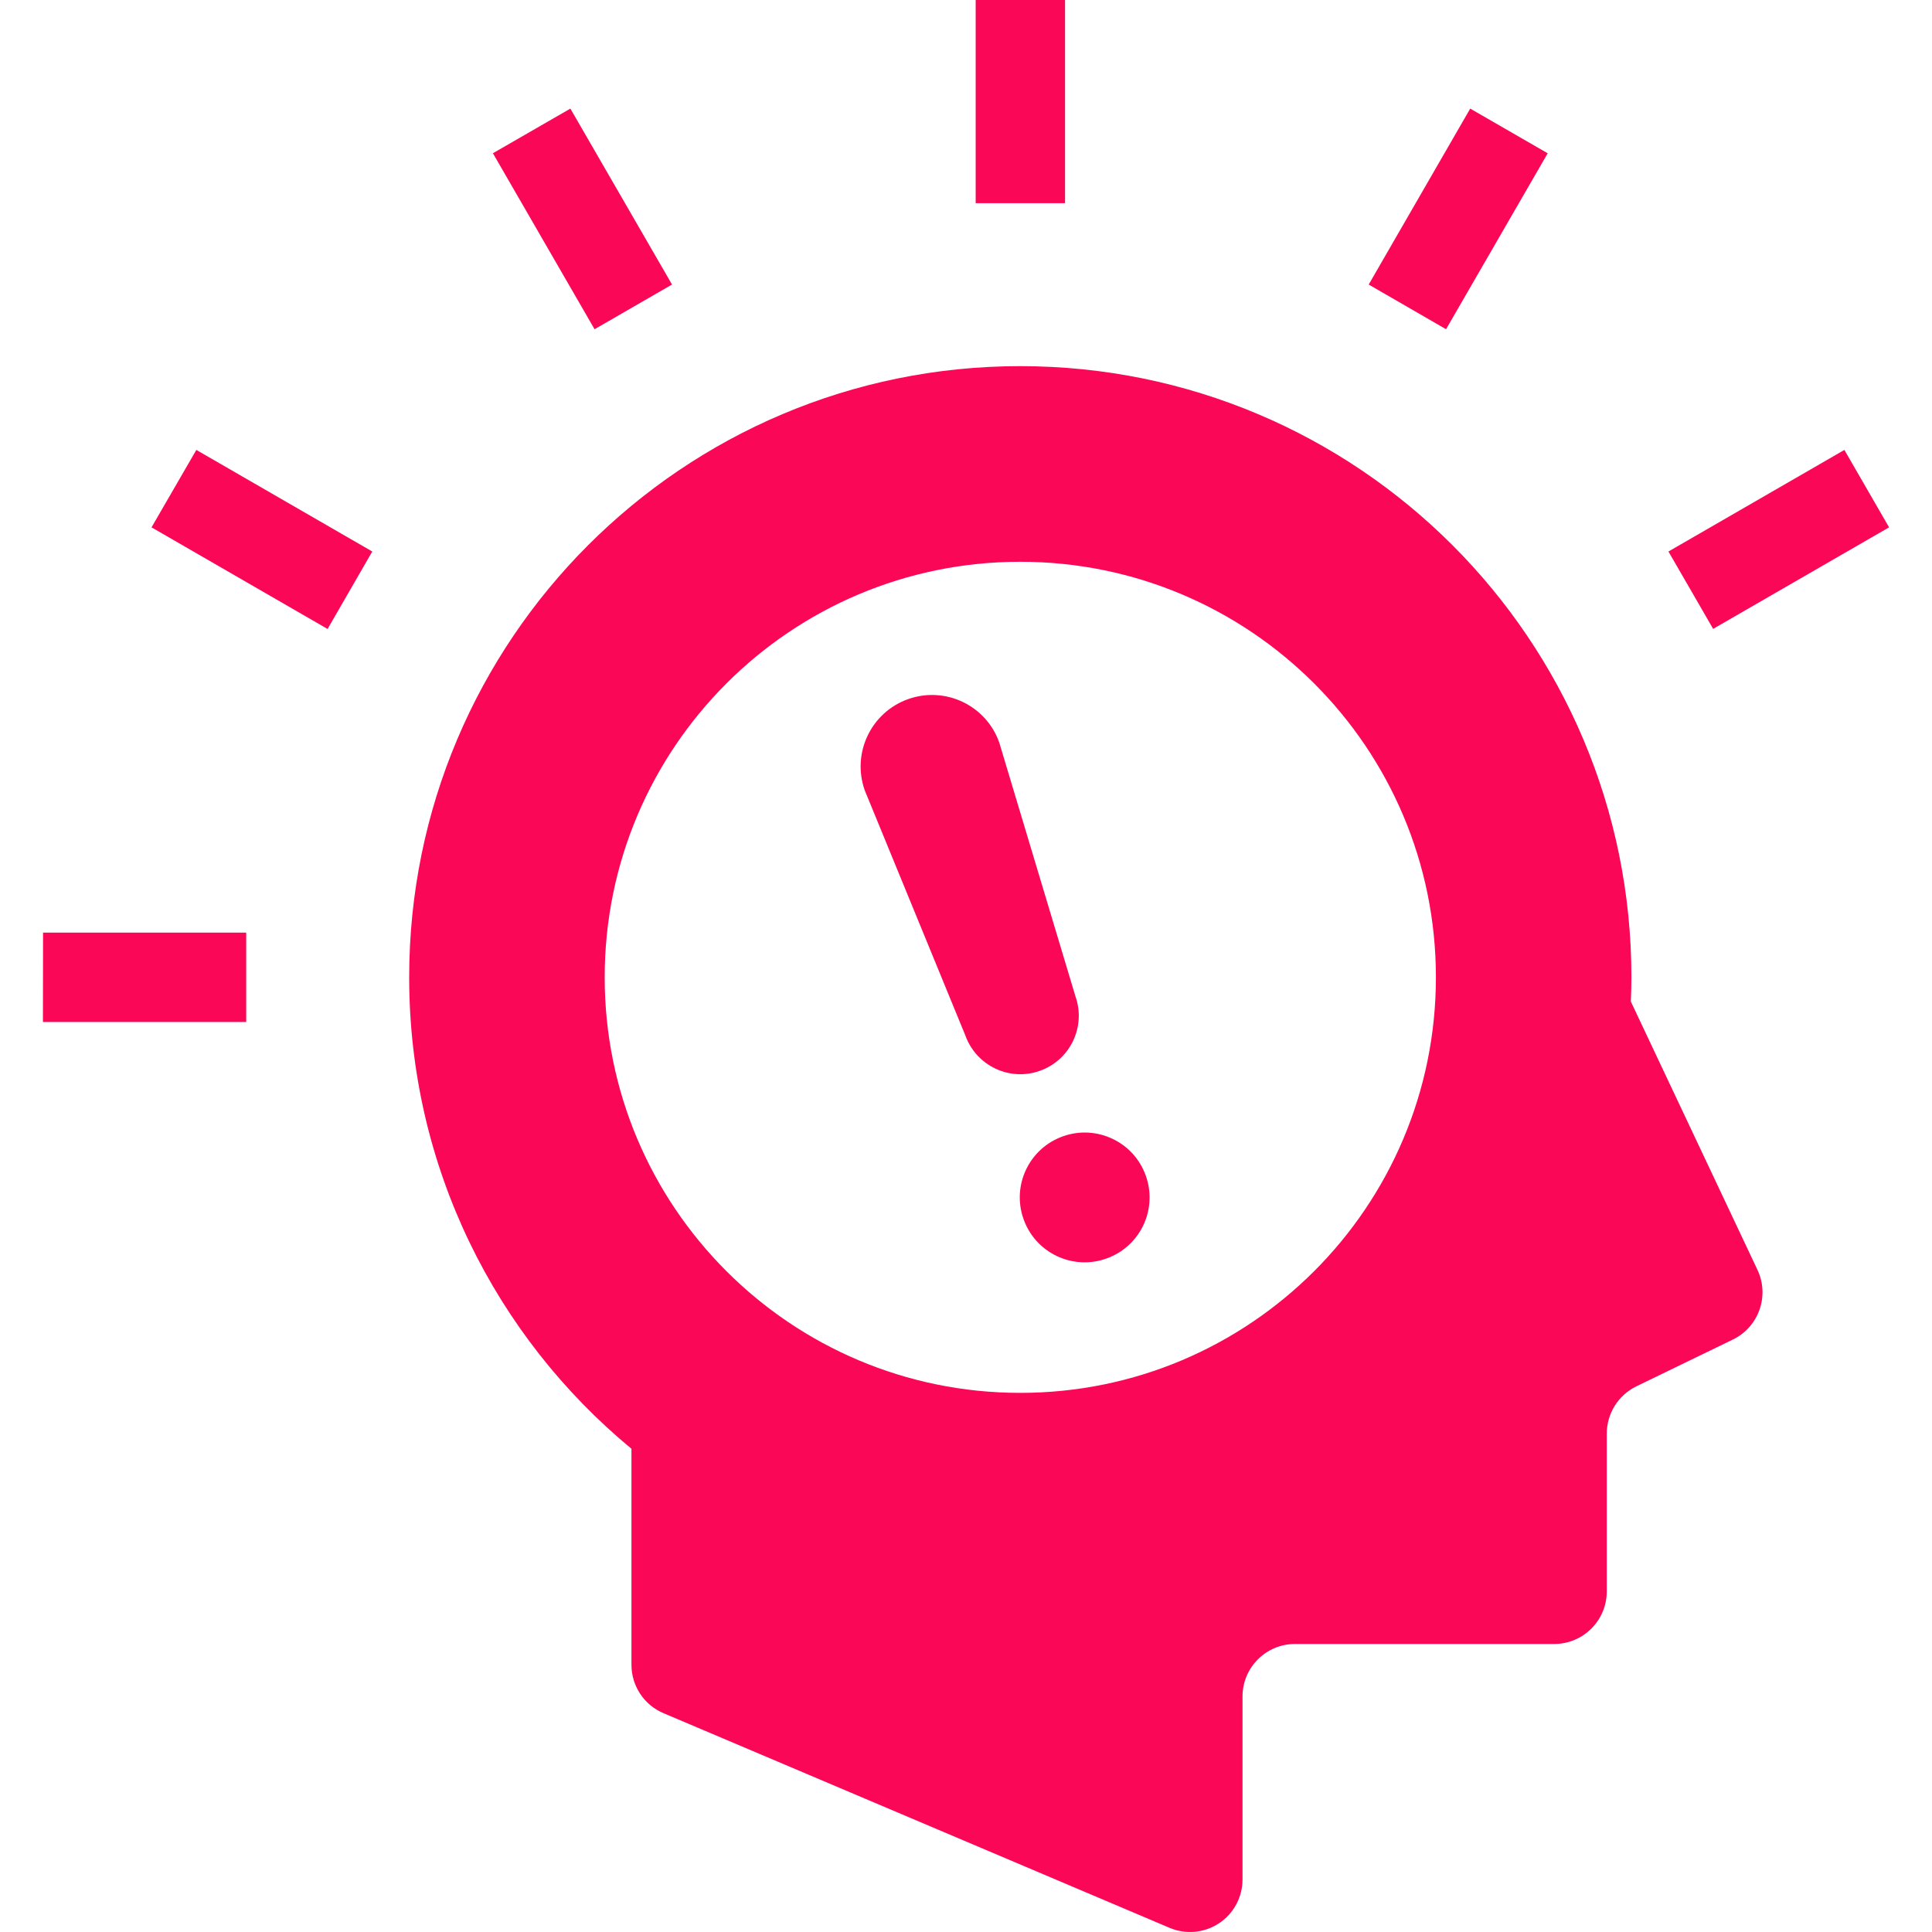 <svg version="1.1" id="_x32_" xmlns="http://www.w3.org/2000/svg" xmlns:xlink="http://www.w3.org/1999/xlink" x="0px" y="0px" width="50px" height="50px" viewBox="0 0 512 512" style="width: 64px; height: 64px; opacity: 1;" xml:space="preserve">
<style type="text/css">

	.st0{fill:#4B4B4B;}

</style>
<g>
	<path class="st0" d="M465.75,336.531l-33.563-71.125c0.094-2.141,0.156-4.266,0.156-6.406c0-89.453-72.5-161.969-161.969-161.969
		c-89.438,0-161.938,72.516-161.938,161.969c0,50.281,22.938,95.219,58.906,124.938v57.25c0,5.578,3.313,10.625,8.469,12.813
		l134.125,56.891c4.281,1.828,9.219,1.375,13.125-1.203c3.875-2.563,6.219-6.938,6.219-11.594v-48.5
		c0-7.688,6.219-13.922,13.906-13.922h68.688c7.688,0,13.938-6.234,13.938-13.922v-41.813c0-5.328,3.031-10.188,7.813-12.531
		l25.625-12.422C466.094,351.656,469,343.422,465.75,336.531z M270.375,369.125c-60.813,0-110.125-49.313-110.125-110.125
		c0-60.828,49.313-110.125,110.125-110.125c60.844,0,110.156,49.297,110.156,110.125
		C380.531,319.813,331.219,369.125,270.375,369.125z" style="fill: rgb(250, 8, 87);"></path>
	<path class="st0" d="M303.656,311.594c3.188,8.938-1.5,18.781-10.469,21.938c-8.938,3.188-18.781-1.5-21.938-10.453
		c-3.188-8.953,1.5-18.781,10.469-21.953C290.656,297.953,300.5,302.641,303.656,311.594z" style="fill: rgb(250, 8, 87);"></path>
	<path class="st0" d="M264.813,196.781c-3.469-9.844-14.281-15-24.125-11.516s-15,14.297-11.531,24.156l26.656,64.953
		c2.875,8.047,11.719,12.281,19.75,9.406c8.063-2.844,12.281-11.688,9.438-19.75L264.813,196.781z" style="fill: rgb(250, 8, 87);"></path>
	<rect x="258.563" class="st0" width="23.688" height="53.844" style="fill: rgb(250, 8, 87);"></rect>
	<polygon class="st0" points="178.094,75.406 157.563,87.25 130.625,40.609 151.156,28.781 	" style="fill: rgb(250, 8, 87);"></polygon>
	<polygon class="st0" points="98.656,146.156 86.813,166.688 40.156,139.75 52.031,119.234 	" style="fill: rgb(250, 8, 87);"></polygon>
	<polygon class="st0" points="65.25,247.156 65.25,270.844 11.375,270.844 11.406,247.156 	" style="fill: rgb(250, 8, 87);"></polygon>
	<polygon class="st0" points="488.781,119.234 500.625,139.75 454,166.656 442.156,146.156 	" style="fill: rgb(250, 8, 87);"></polygon>
	<polygon class="st0" points="389.625,28.781 410.156,40.625 383.219,87.25 362.719,75.406 	" style="fill: rgb(250, 8, 87);"></polygon>
</g>
</svg>
